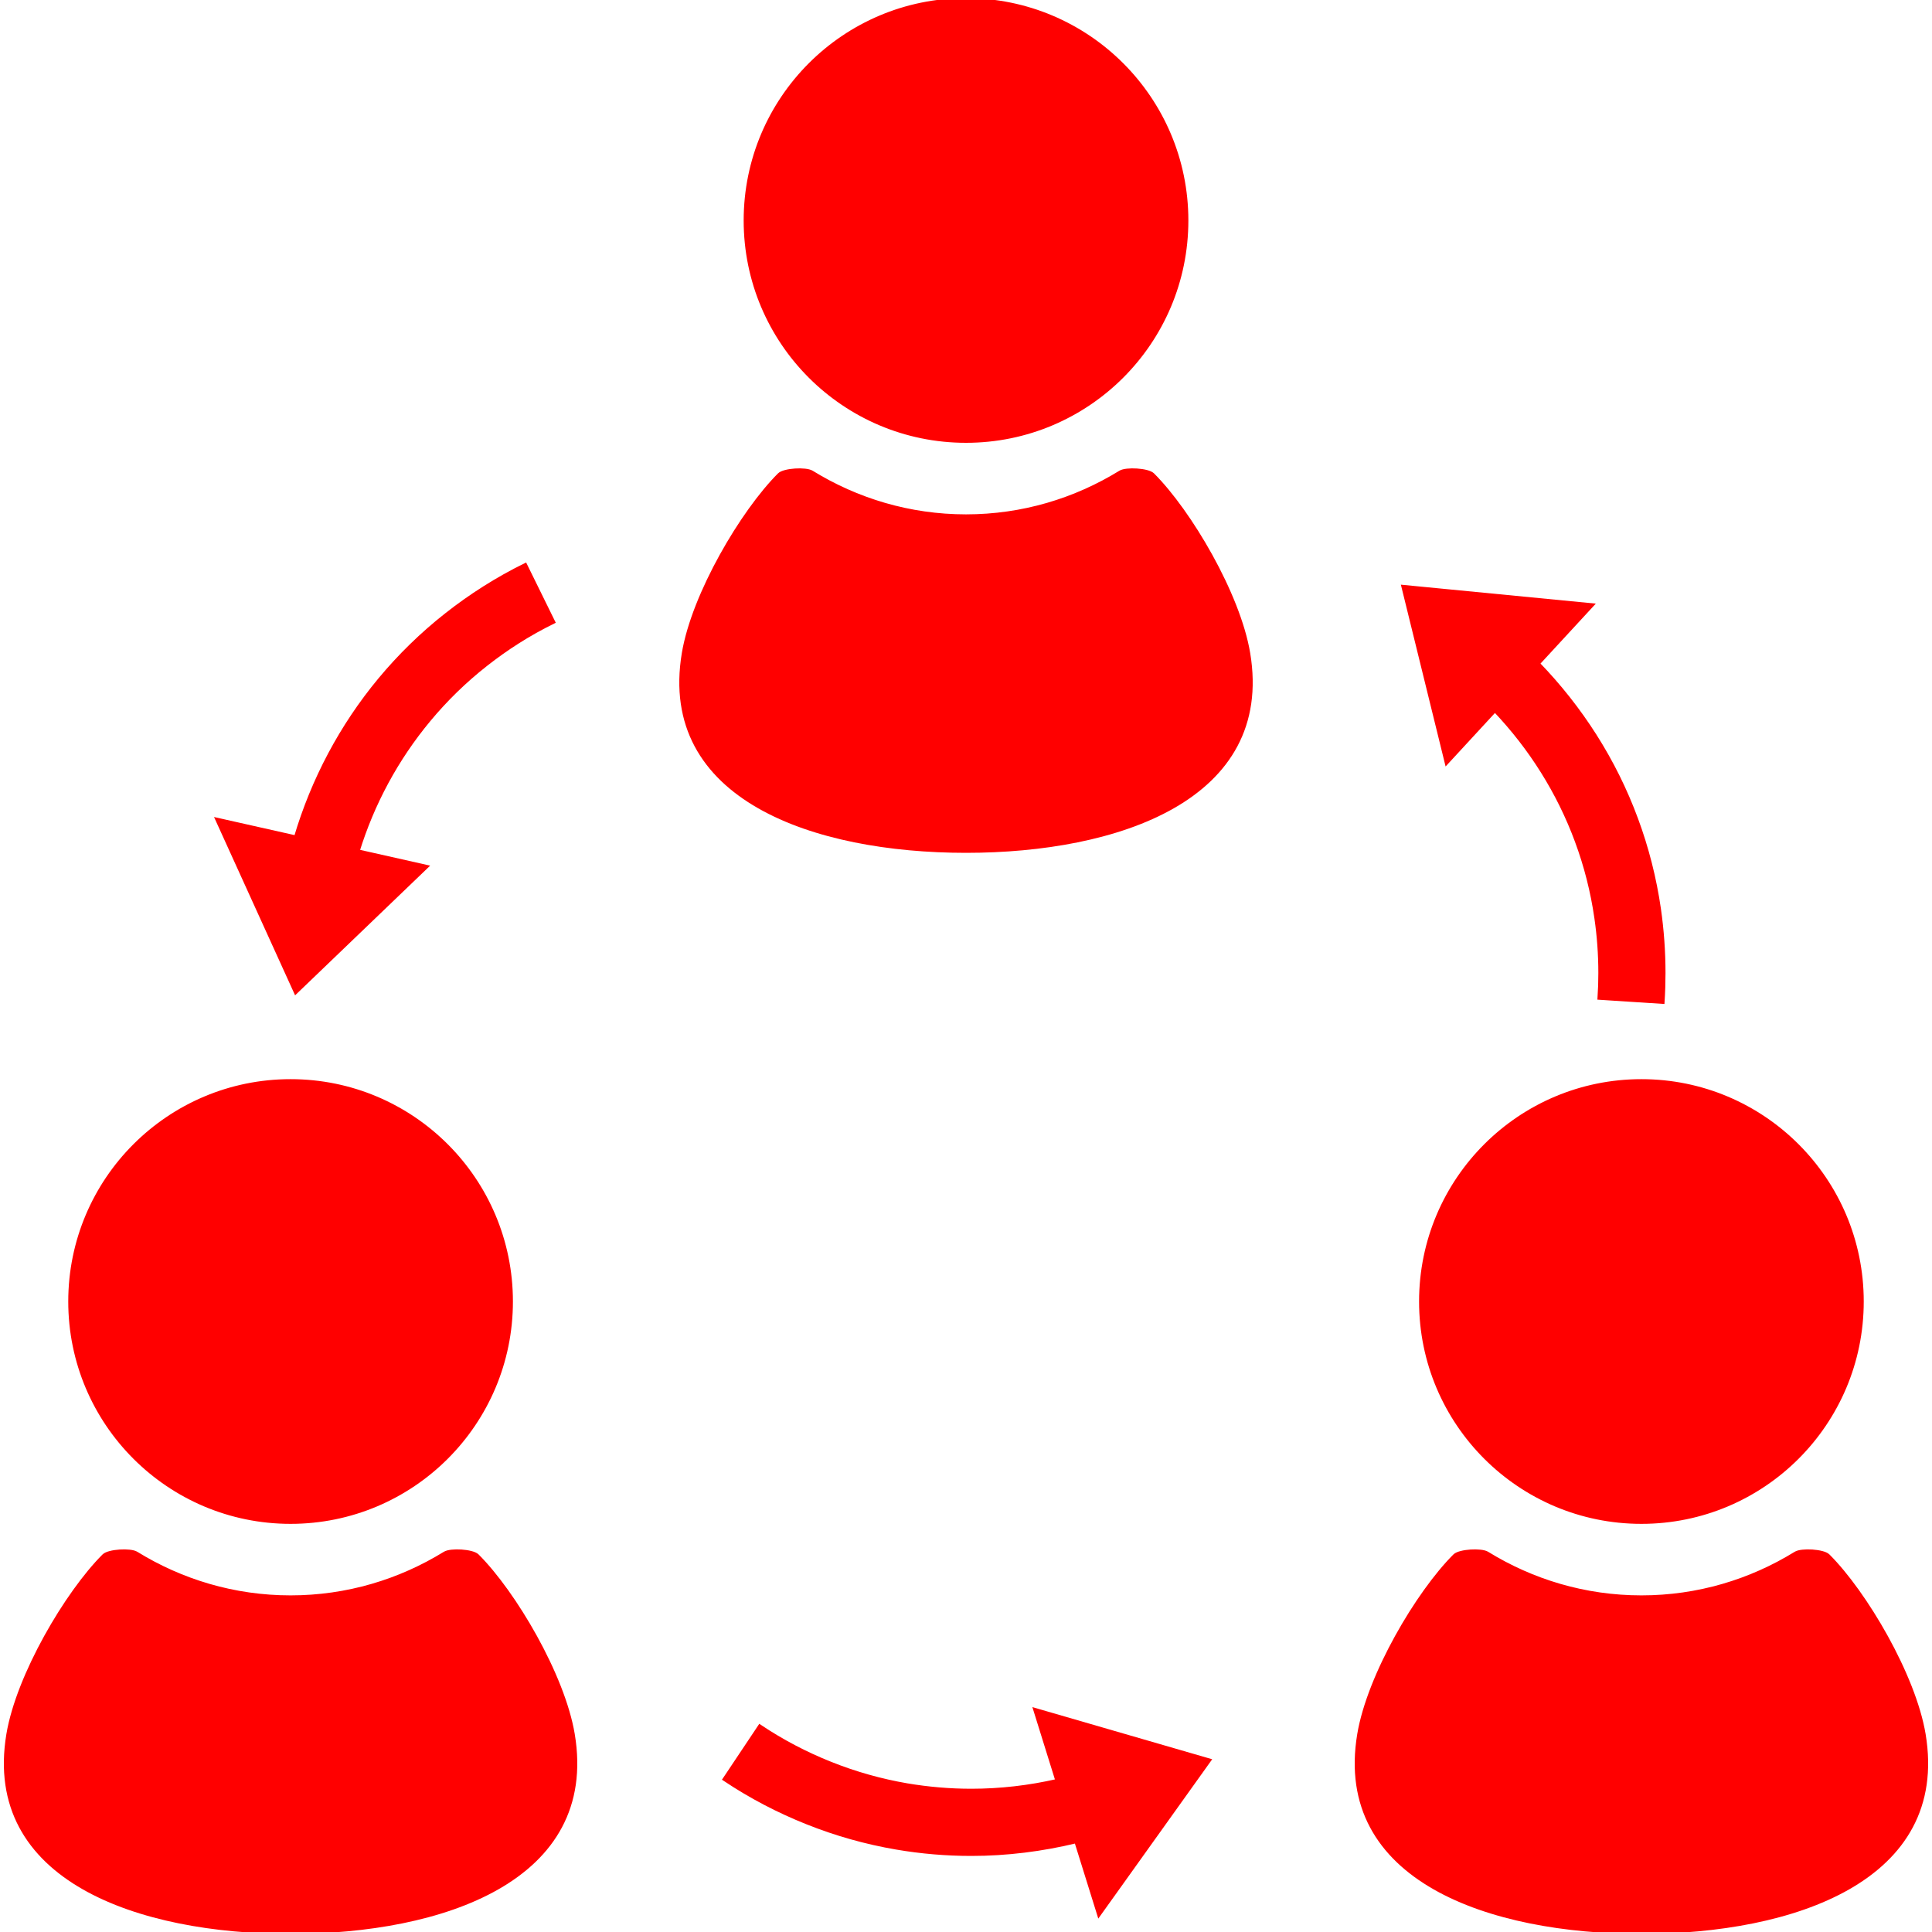 <!DOCTYPE svg PUBLIC "-//W3C//DTD SVG 1.1//EN" "http://www.w3.org/Graphics/SVG/1.1/DTD/svg11.dtd">
<!-- Uploaded to: SVG Repo, www.svgrepo.com, Transformed by: SVG Repo Mixer Tools -->
<svg height="800px" width="800px" version="1.1" id="_x32_" xmlns="http://www.w3.org/2000/svg" xmlns:xlink="http://www.w3.org/1999/xlink" viewBox="0 0 512 512" xml:space="preserve" fill="#ff0000" stroke="#ff0000">
<g id="SVGRepo_bgCarrier" stroke-width="0"/>
<g id="SVGRepo_tracerCarrier" stroke-linecap="round" stroke-linejoin="round"/>
<g id="SVGRepo_iconCarrier"> <style type="text/css"> .st0{fill:#ff0000;} </style> <g> <path class="st0" d="M256.004,116.85c32.26,0,58.425-26.156,58.425-58.417C314.43,26.173,288.265,0,256.004,0 c-32.269,0-58.425,26.173-58.425,58.433C197.58,90.694,223.735,116.85,256.004,116.85z"/> <path class="st0" d="M305.478,125.809c-1.271-1.264-7.031-1.591-8.59-0.623c-11.913,7.335-25.894,11.626-40.884,11.626 c-14.99,0-28.971-4.291-40.884-11.626c-1.559-0.968-7.318-0.64-8.59,0.623c-9.805,9.805-22.736,31.703-25.344,47.332 c-6.416,38.472,34.689,52.37,74.818,52.37c40.128,0,81.225-13.898,74.817-52.37C328.213,157.512,315.282,135.614,305.478,125.809z"/> <path class="st0" d="M77.004,403.338c32.268,0,58.425-26.156,58.425-58.425c0-32.268-26.156-58.425-58.425-58.425 c-32.261,0-58.416,26.156-58.416,58.425C18.588,377.182,44.744,403.338,77.004,403.338z"/> <path class="st0" d="M126.478,412.298c-1.272-1.271-7.031-1.6-8.59-0.632c-11.914,7.344-25.894,11.626-40.884,11.626 s-28.97-4.282-40.875-11.626c-1.568-0.968-7.327-0.639-8.599,0.632c-9.804,9.797-22.734,31.703-25.344,47.325 C-4.221,498.101,36.876,512,77.004,512c40.136,0,81.234-13.899,74.818-52.378C149.213,444.001,136.29,422.094,126.478,412.298z"/> <path class="st0" d="M376.57,344.913c0,32.269,26.156,58.425,58.425,58.425c32.261,0,58.417-26.156,58.417-58.425 c0-32.268-26.156-58.425-58.417-58.425C402.727,286.488,376.57,312.645,376.57,344.913z"/> <path class="st0" d="M509.814,459.622c-2.609-15.622-15.54-37.528-25.352-47.325c-1.264-1.271-7.023-1.6-8.59-0.632 c-11.905,7.344-25.886,11.626-40.876,11.626c-14.998,0-28.97-4.282-40.884-11.626c-1.567-0.968-7.326-0.639-8.59,0.632 c-9.813,9.797-22.736,31.703-25.344,47.325C353.762,498.101,394.859,512,434.996,512C475.124,512,516.221,498.101,509.814,459.622z "/> <path class="st0" d="M112.981,229.688L94.8,225.594c3.905-12.635,10.272-24.491,18.837-34.796 c4.447-5.358,9.493-10.297,15.114-14.711c5.464-4.299,11.412-8.106,17.869-11.273l-7.417-15.08 c-7.556,3.717-14.505,8.164-20.84,13.143c-6.555,5.153-12.455,10.929-17.656,17.181c-10.281,12.372-17.796,26.648-22.308,41.843 l-20.807-4.676l20.774,45.699L112.981,229.688z"/> <path class="st0" d="M280.199,471.937c-7.458,1.715-15.113,2.6-22.792,2.6c-5.685,0-11.388-0.484-17.057-1.443 c-6.859-1.182-13.661-3.077-20.29-5.736c-6.448-2.567-12.717-5.833-18.706-9.836l-9.338,13.98c6.991,4.669,14.31,8.467,21.8,11.454 c7.737,3.101,15.687,5.325,23.703,6.695c6.604,1.132,13.258,1.69,19.887,1.69c9.386,0,18.707-1.173,27.79-3.363l6.038,19.362 l29.192-40.834l-46.085-13.365L280.199,471.937z"/> <path class="st0" d="M396.172,188.214c9.426,9.911,16.876,21.676,21.676,34.672c2.42,6.523,4.176,13.374,5.185,20.437 c0.689,4.767,1.042,9.608,1.042,14.531c0,2.174-0.066,4.373-0.214,6.597l16.77,1.083c0.165-2.577,0.246-5.136,0.246-7.68 c0-5.744-0.418-11.388-1.205-16.918c-1.19-8.254-3.242-16.262-6.064-23.875c-5.726-15.524-14.694-29.488-26.041-41.204 l14.292-15.491l-49.958-4.857l11.462,46.594L396.172,188.214z"/> </g> </g>
</svg>